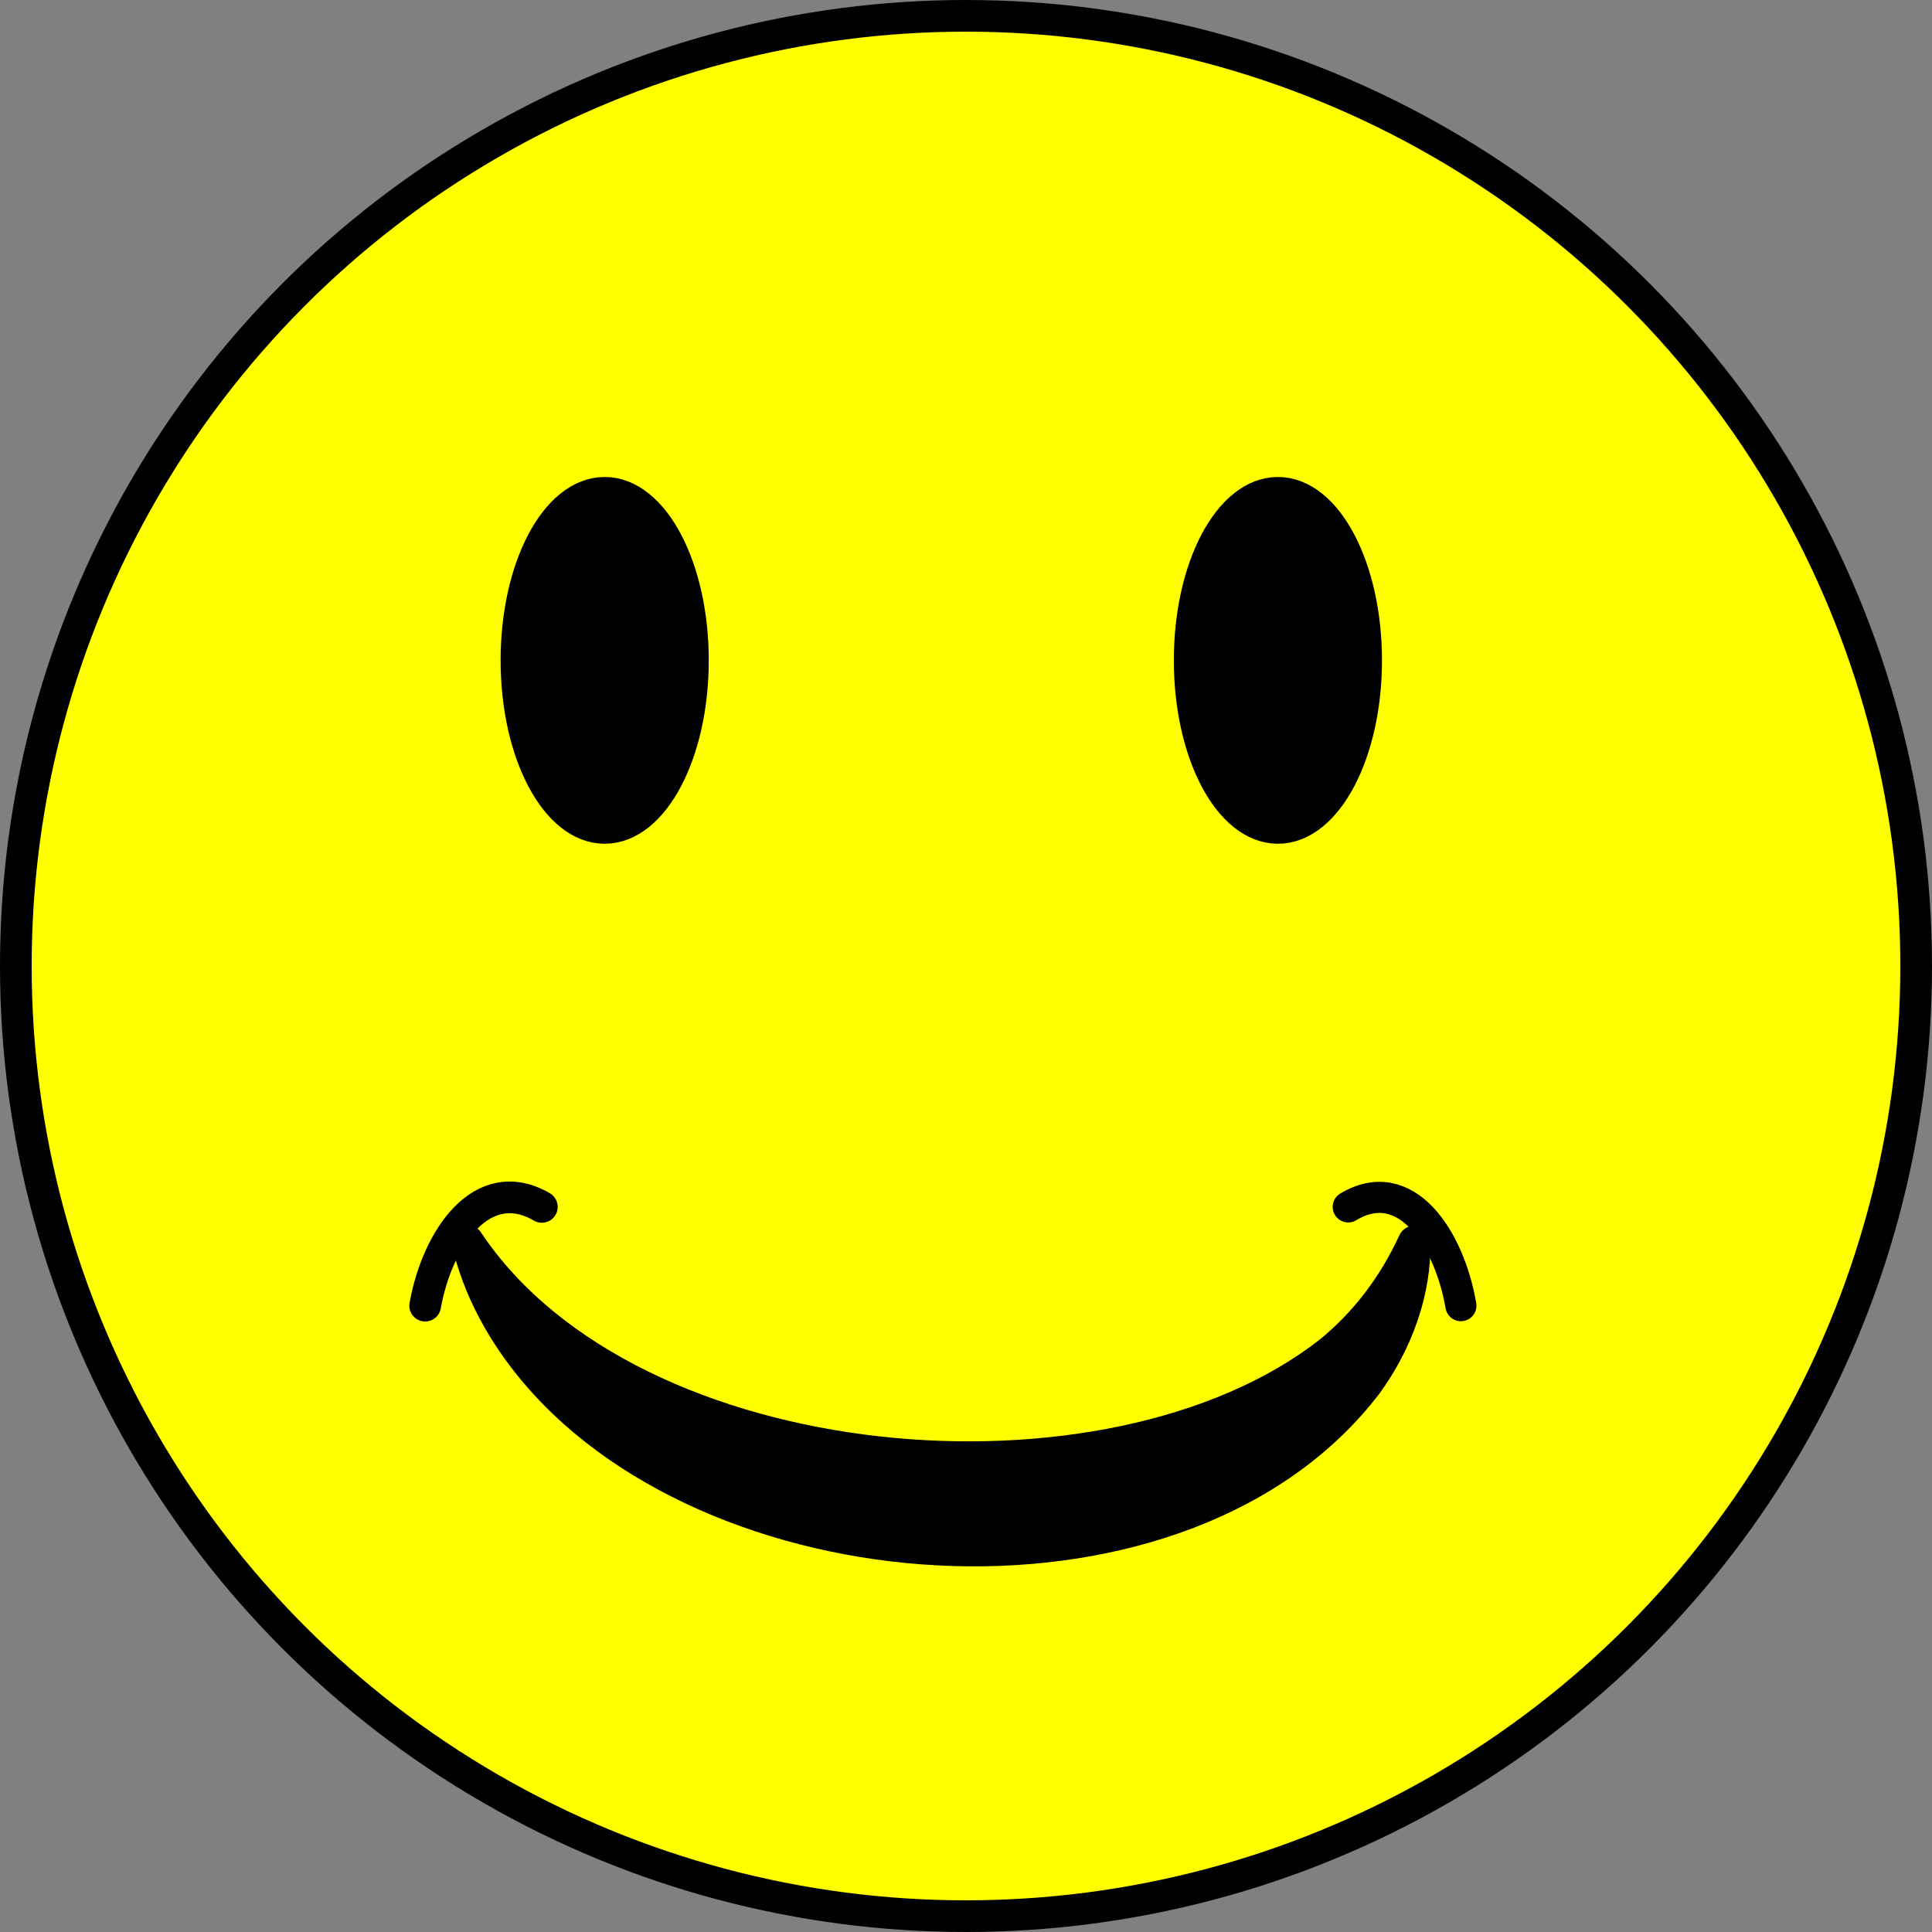 <?xml version="1.0" encoding="UTF-8"?>
<svg id="Layer_2" xmlns="http://www.w3.org/2000/svg" viewBox="0 0 305 305">
  <rect x="0" y="0" width="305" height="305" fill="#808080" stroke="none"/>
  <defs>
    <style>
      .cls-1 {
        fill: #ff0;
      }

      .cls-1, .cls-2, .cls-3, .cls-4 {
        stroke: #000;
        stroke-miterlimit: 10;
      }

      .cls-1, .cls-2, .cls-4 {
        stroke-width: 5px;
      }

      .cls-3 {
        stroke-width: 4.91px;
      }

      .cls-3, .cls-4 {
        fill: none;
        stroke-linecap: round;
      }
    </style>
  </defs>
  <g id="Layer_1-2" data-name="Layer_1">
    <circle class="cls-1" cx="152.5" cy="152.5" r="150"/>
    <ellipse class="cls-2" cx="95.46" cy="104.25" rx="13.93" ry="26.45"/>
    <ellipse class="cls-2" cx="201.74" cy="104.25" rx="13.93" ry="26.45"/>
    <path d="M75.91,194.53c24.68,37.06,98.93,43.24,132.49,16.9,5.15-4.23,9.39-9.65,12.5-16.38.57-1.31,2.12-1.91,3.42-1.3.92.42,1.46,1.32,1.49,2.27.18,8.29-2.88,16.9-8.02,23.95-29.67,38.93-104.61,34.29-135.07-1.58-5.43-6.37-9.58-13.9-11.39-21.85-.31-1.37.55-2.73,1.92-3.05,1.05-.24,2.09.21,2.67,1.04h0Z"/>
    <path class="cls-4" d="M67.12,206.12c1.89-10.58,8.97-21.07,18.42-15.59"/>
    <path class="cls-3" d="M230.63,206.12c-1.82-10.58-8.66-21.07-17.79-15.59"/>
  </g>
</svg>